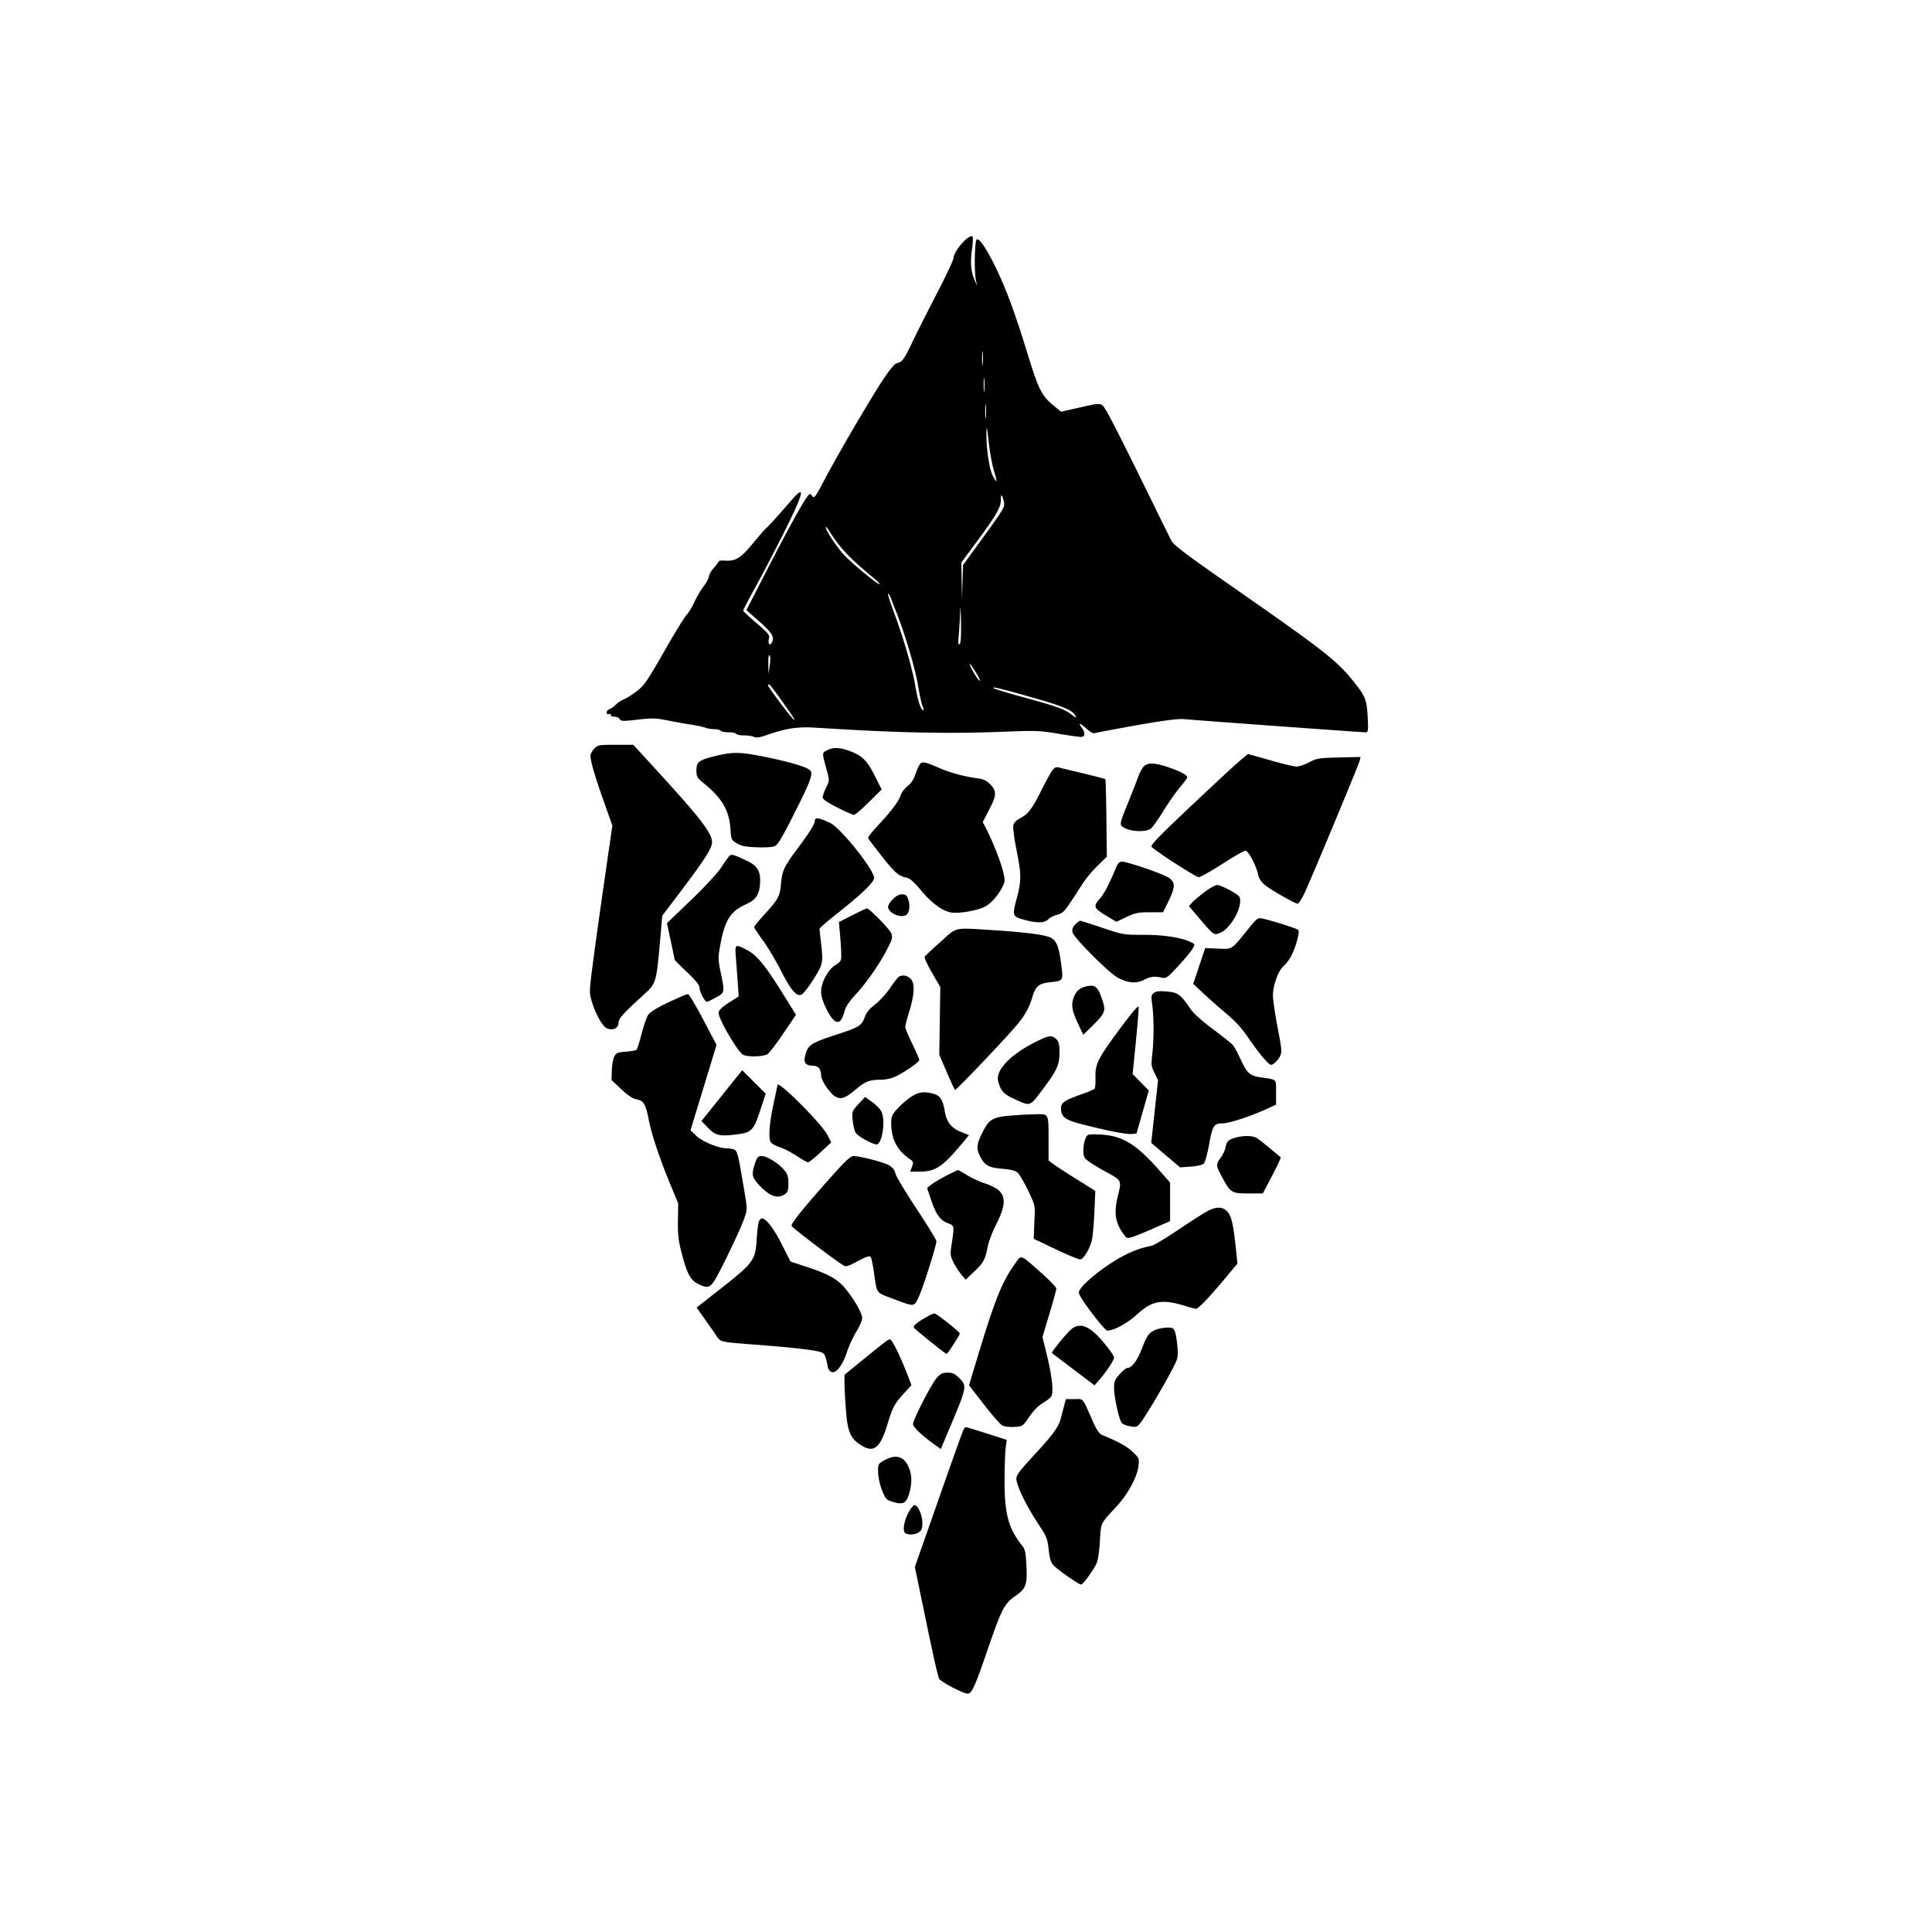 <svg xmlns="http://www.w3.org/2000/svg" width="1240" height="1240"><path d="M620.564 153.129c-3.959 3.114-8.564 9.781-8.564 12.4 0 1.225-4.759 11.395-10.575 22.599-5.816 11.205-12.937 25.322-15.823 31.372-5.4 11.319-6.666 13.028-10.102 13.642-1.232.221-4.544 4.2-8.621 10.358-8.299 12.534-29.061 48.012-37.681 64.39-5.984 11.37-6.635 12.234-7.909 10.5-1.341-1.824-1.455-1.803-3.3.61-3.207 4.197-13.108 22.257-26.333 48.034l-12.588 24.535 8.427 7.465c8.464 7.499 9.932 10.165 7.615 13.823-1.242 1.959-2.309-.214-1.564-3.185.525-2.093-.55-3.405-7.969-9.722-4.717-4.017-8.577-7.659-8.577-8.093 0-.434 3.666-7.442 8.147-15.573 4.482-8.131 12.593-23.674 18.027-34.54 12.801-25.6 14.161-31.498 4.757-20.618-8.545 9.884-15.339 17.377-16.026 17.672-.382.164-4.141 4.488-8.354 9.608-8.175 9.936-11.474 11.96-18.551 11.381-1.925-.158-3.586.074-3.692.514-.105.441-1.567 2.369-3.25 4.285-1.682 1.916-3.058 4.333-3.058 5.372 0 1.039-1.497 3.85-3.327 6.247-1.829 2.397-4.535 6.999-6.013 10.226-1.477 3.227-3.711 6.893-4.964 8.145-1.252 1.253-7.755 11.873-14.451 23.601-10.734 18.799-12.801 21.804-17.46 25.385-2.907 2.235-6.715 4.638-8.463 5.342-1.747.703-3.997 2.189-5 3.302-1.002 1.113-2.759 2.382-3.905 2.821-1.146.438-2.084 1.469-2.084 2.29 0 .833.59 1.266 1.334.981.733-.282 1.333-.014 1.333.595s1.103 1.107 2.45 1.107c1.348 0 2.844.702 3.324 1.561.775 1.384 2.073 1.422 11.477.328 9.258-1.076 11.66-1.019 18.926.447 4.578.923 11.349 2.132 15.048 2.687 3.698.554 7.89 1.45 9.315 1.992 1.425.542 4.109.985 5.966.985 1.857 0 3.654.45 3.994 1 .34.55 2.59 1 5 1s4.66.45 5 1c.34.55 2.646 1 5.125 1 2.478 0 5.331.441 6.339.981 1.317.705 3.482.407 7.685-1.054 13.145-4.572 20.129-5.619 32.351-4.848 52.791 3.329 83.97 3.991 120.5 2.558 20.163-.79 23.044-.686 34.5 1.246 6.875 1.16 13.513 2.111 14.75 2.113 2.649.005 3.016-2.601.782-5.555-2.78-3.675-1.524-3.666 2.553.017 2.541 2.295 4.674 3.465 5.642 3.093.856-.328 12.855-2.598 26.665-5.044 17.915-3.173 26.684-4.302 30.608-3.941 8.98.826 113.682 8.434 116.071 8.434 2.144 0 2.185-.232 1.723-9.75-.552-11.353-1.457-13.521-10.03-24.029-10.324-12.652-18.592-19.066-77.657-60.24-28.982-20.203-36.971-26.243-38.353-29-.96-1.914-10.029-20.356-20.153-40.981-10.125-20.625-19.821-39.684-21.548-42.353-3.583-5.538-2.251-5.438-19.8-1.485l-9.248 2.083-4.453-3.649c-8.101-6.638-9.925-10.298-17.602-35.31-7.32-23.849-13.322-40.096-19.528-52.86-6.398-13.158-11.125-20.123-12.634-18.614-1.235 1.235-1.583 19.997-.476 25.688l.778 4-1.668-4c-2.335-5.599-2.753-10.859-1.553-19.524.57-4.109.684-7.823.255-8.252-.43-.43-2.032.202-3.56 1.405M630.336 230c0 4.125.177 5.813.392 3.75.216-2.062.216-5.437 0-7.5-.215-2.062-.392-.375-.392 3.75m1 17c0 4.125.177 5.813.392 3.75.216-2.062.216-5.437 0-7.5-.215-2.062-.392-.375-.392 3.75m1 17c0 4.125.177 5.813.392 3.75.216-2.062.216-5.437 0-7.5-.215-2.062-.392-.375-.392 3.75m.783 13.5c-.17 9.901 1.758 23.338 3.97 27.675 1.128 2.21 2.226 3.843 2.44 3.629.215-.214-.521-3.296-1.634-6.847-1.113-3.551-2.619-11.857-3.348-18.457-1.052-9.53-1.346-10.765-1.428-6m9.234 43.171c.126 4.837-2.744 9.817-15.962 27.689L617 361.057l.212 11.722.213 11.721.323-10.897.323-10.897 13.496-18.572c12.136-16.7 13.431-18.877 12.85-21.603-1.096-5.142-2.176-6.115-2.064-1.86m-112.294 17.771c-.139 2.223 8.222 14.478 13.115 19.223 6.833 6.625 20.028 17.338 21.326 17.314.55-.01-1.025-1.697-3.499-3.749-16.531-13.706-21.784-19.341-29.692-31.846-.655-1.036-1.218-1.46-1.25-.942m43.581 54.308c6.224 16.617 12.171 37.148 13.945 48.148 1.41 8.735 3.888 15.962 5.07 14.781.279-.279.046-1.37-.518-2.424-.564-1.053-1.93-7.305-3.036-13.891-1.809-10.778-8.416-32.938-13.973-46.864-1.097-2.75-2.53-6.462-3.183-8.25-.653-1.788-1.529-3.25-1.947-3.25-.418 0 1.221 5.288 3.642 11.75m42.572-.25c-.124 4.4-.506 11.15-.848 15-.468 5.28-.336 6.735.537 5.921.8-.746 1.062-5.38.848-15-.177-7.922-.408-10.473-.537-5.921m-123.087 33.55l.125 6.45.806-5.5c.474-3.237.423-5.891-.125-6.45-.576-.588-.883 1.507-.806 5.5m130.776 3.7c2.308 4.455 5.023 8.119 5.067 6.838.035-1.009-5.929-10.588-6.593-10.588-.228 0 .458 1.688 1.526 3.75M493 439.979c0 1.135 15.778 22.021 16.635 22.021.699 0-.205-1.401-7.903-12.249-6.965-9.813-8.732-11.791-8.732-9.772m145 1.874c.825.517 9.839 3.218 20.031 6.003 20.713 5.659 24.976 7.213 29.824 10.874 3.097 2.337 3.268 2.368 2.217.405-1.793-3.351-7.859-5.87-27.911-11.59-19.877-5.671-26.687-7.275-24.161-5.692m-256.545 38.602c-1.35 1.35-2.455 3.422-2.455 4.605 0 3.584 2.692 12.835 8.503 29.227l5.526 15.585-4.526 31.215c-2.489 17.169-5.859 41.23-7.489 53.469-2.832 21.267-2.893 22.49-1.376 27.599 2.633 8.87 7.102 16.796 10.117 17.942 3.859 1.467 7.245-.278 7.245-3.736 0-2.697 2.778-5.749 17.165-18.861 6.733-6.136 7.194-7.715 9.313-31.907l1.565-17.867 10.335-13.613C451.674 552.65 457 544.408 457 540.657c0-5.838-6.941-14.943-33.842-44.392L406.5 478.03l-11.295-.015c-10.67-.014-11.432.121-13.75 2.44m149.195 1.17c-3.135 1.698-3.134 1.28-.043 12.581 1.833 6.701 1.833 6.709-.386 11.277-1.222 2.514-2.219 5.346-2.216 6.294.003 1.167 3.018 3.257 9.34 6.473 5.135 2.612 9.961 4.75 10.725 4.75.763 0 5.079-3.671 9.589-8.159l8.202-8.158-4.371-8.702c-4.94-9.837-8.048-12.924-16.012-15.903-6.54-2.447-10.903-2.58-14.828-.453m-71.117 3.505c-10.956 2.646-12.533 3.822-12.533 9.343 0 4.064.384 4.739 4.679 8.227 11.65 9.461 16.36 17.456 17.113 29.05.458 7.045.572 7.312 4.052 9.463 2.828 1.748 5.482 2.293 12.619 2.591 4.97.207 10.195-.072 11.611-.622 2.028-.787 4.615-5.035 12.19-20.023 10.844-21.456 12.682-26.314 10.809-28.571-1.806-2.176-11.871-5.254-28.152-8.609-16.519-3.403-21.296-3.528-32.388-.849m332.967 6.045c-4.4 3.921-18.474 17.046-31.275 29.167-18.777 17.778-23.028 22.28-22 23.293C742.457 546.821 767.626 563 769.35 563c1.067 0 7.872-3.825 15.122-8.5s13.954-8.5 14.897-8.5c1.888 0 7.186 10.134 8.247 15.772.381 2.027 1.916 4.346 4.033 6.09C815.666 571.174 831.12 580 832.901 580c.676 0 2.733-3.263 4.571-7.25 4.988-10.822 34.426-81.494 35.154-84.394l.63-2.512-13.878.328c-12.872.304-14.257.527-19.11 3.078-2.877 1.512-6.536 2.75-8.13 2.75-1.594 0-9.137-1.8-16.762-4s-14.091-3.99-14.37-3.977c-.278.012-4.106 3.231-8.506 7.152m-202.794.485c-.791 1.562-1.985 4.532-2.653 6.601-.694 2.148-2.659 4.863-4.583 6.33-1.852 1.412-3.878 4.114-4.501 6.003-1.292 3.914-6.153 10.322-15.024 19.806-3.37 3.603-5.974 6.974-5.787 7.492.188.518 4.193 5.817 8.899 11.775 8.402 10.637 10.685 12.579 16.197 13.775 1.814.394 4.786 3.065 8.712 7.828 6.937 8.417 14.152 13.668 19.828 14.429 5.187.696 16.456-1.276 21.24-3.716 3.934-2.007 8.504-7.162 11.448-12.913 1.538-3.006 1.605-4.103.539-8.867-1.339-5.981-6.441-19.151-10.596-27.35l-2.664-5.259 4.247-8.222c4.788-9.27 4.803-11.714.103-16.414-1.982-1.983-4.203-2.97-7.698-3.421-8.354-1.077-17.625-3.558-24.413-6.533-10.371-4.544-11.61-4.67-13.294-1.344m144.428.206c-1.027 1.027-2.662 4.064-3.635 6.75-.972 2.686-3.765 9.834-6.206 15.884-6.168 15.288-6.133 15.014-2.161 17.068 4.787 2.475 14.037 2.484 16.771.015 1.167-1.054 4.79-6.229 8.051-11.5 3.261-5.27 7.98-11.982 10.488-14.915 2.507-2.932 4.558-5.734 4.558-6.227 0-1.513-4.306-3.824-11.999-6.441-8.798-2.992-13.328-3.173-15.867-.634m-58.941 2.882c-1.07 1.514-4.074 7.027-6.677 12.252-5.951 11.95-8.626 15.505-13.558 18.021-2.51 1.281-4.158 2.928-4.569 4.566-.358 1.427.522 8.406 1.984 15.738 3.232 16.202 3.244 19.684.105 31.636-2.899 11.036-2.772 11.344 5.604 13.573 7.579 2.017 12.459 1.872 14.629-.437.984-1.046 3.589-2.385 5.789-2.975 4.177-1.12 4.735-1.8 16.103-19.622 2.105-3.3 6.515-8.62 9.801-11.822l5.974-5.823-.275-24.677c-.151-13.573-.451-24.855-.666-25.072-.216-.217-6.59-1.886-14.165-3.709a4816.908 4816.908 0 01-15.953-3.858c-1.602-.398-2.696.187-4.126 2.209M523 526.524c0 2.287-2.9 7.008-11.042 17.976-8.733 11.764-9.922 14.255-10.638 22.278-.757 8.492-1.617 10.14-10.256 19.651-3.885 4.278-7.064 8.134-7.064 8.569 0 .436 2.567 4.327 5.704 8.647 3.137 4.32 8.425 13.209 11.75 19.752 6.113 12.03 9.712 16.244 12.844 15.042 2.181-.837 11.136-14.193 12.706-18.95.913-2.768.937-5.875.098-12.984-.606-5.14-1.102-9.786-1.102-10.323 0-.538 5.021-4.93 11.157-9.761C552.977 573.967 561 566.254 561 563.499c0-5.329-21.35-32.055-28.237-35.345-6.701-3.201-9.763-3.713-9.763-1.63m-55.247 23.288c-.795.929-3.141 4.287-5.213 7.463s-10.677 12.401-19.123 20.5L428.063 592.5l2.463 11.5c1.355 6.325 2.466 11.693 2.469 11.929.003.235 3.605 3.867 8.005 8.071 5.698 5.443 8.001 8.342 8.004 10.071.004 2.539 3.408 8.946 4.731 8.906.421-.013 3.015-1.26 5.765-2.772 5.764-3.167 5.749-3.084 3.007-16.378-1.687-8.176-1.695-9.189-.141-17.685 2.848-15.566 6.511-21.333 16.301-25.67 6.26-2.773 8.546-5.994 9.114-12.844.665-8.017-1.4-11.829-8.131-15.014-9.505-4.496-10.289-4.681-11.897-2.802m248.585 6.938c-4.484 10.781-7.6 16.784-10.319 19.881-4.656 5.303-4.292 6.111 5.383 11.941l5.098 3.072 6.5-3.072c5.668-2.679 7.589-3.072 15-3.072h8.5l3.367-6.881c4.546-9.291 4.595-12.32.249-15.289-3.581-2.446-26.573-10.33-30.124-10.33-1.476 0-2.555 1.107-3.654 3.75m57.022 15.608c-3.223 2.397-6.859 5.45-8.081 6.784l-2.221 2.425 6.798 7.967c9.335 10.94 9.235 10.872 13.425 9.122 5.727-2.393 12.65-13.492 12.697-20.357.02-2.9-.575-3.535-6.324-6.75-3.49-1.952-7.266-3.549-8.39-3.549-1.124 0-4.681 1.961-7.904 4.358m-200.283 4.719c-1.692 1.692-3.077 3.91-3.077 4.927 0 3.933 8.041 7.53 11.671 5.221 1.942-1.236 2.591-5.9 1.347-9.672-.979-2.964-1.645-3.553-4.019-3.553-1.844 0-3.928 1.083-5.922 3.077m-26.112 10.376l-8.534 4.352.713 7.848c.393 4.316.746 9.979.785 12.584.067 4.445-.169 4.889-3.808 7.186-4.803 3.033-9.121 11.146-9.121 17.139 0 2.775 1.184 6.537 3.542 11.25 5.092 10.179 9.071 10.753 11.365 1.642.821-3.26 2.89-6.404 7.571-11.505 7.181-7.825 15.664-20.171 20.485-29.815 2.79-5.579 3.04-6.714 2.021-9.172-1.186-2.863-14.099-16.003-15.637-15.911-.466.027-4.688 2.009-9.382 4.402m253.851 9.204c-10.735 13.235-9.679 12.561-19.106 12.187l-8.21-.326-3.828 11.462-3.829 11.463 5.861 5.528c3.223 3.041 9.904 8.943 14.847 13.116 6.462 5.456 10.626 10.026 14.825 16.272 3.212 4.777 7.703 10.723 9.982 13.214 4 4.373 4.219 4.473 6.398 2.917 1.24-.886 2.925-2.907 3.744-4.491 1.363-2.635 1.235-4.21-1.505-18.526-1.647-8.606-2.995-17.788-2.995-20.404 0-6.653 3.38-16.037 6.869-19.069 1.582-1.375 3.793-4.314 4.912-6.53 3.055-6.049 5.592-15.497 4.464-16.625-.931-.931-16.547-5.889-22.929-7.281-3.038-.662-3.473-.337-9.5 7.093m-110.764-3.212c-1.703 1.813-2.129 3.112-1.648 5.03.856 3.408 22.842 25.519 28.596 28.757 6.554 3.689 12.1 4.268 16.991 1.772 4.384-2.236 6.982-2.578 11.588-1.526 2.882.659 3.554.191 10.5-7.3 4.082-4.403 8.221-9.371 9.198-11.041 1.731-2.958 1.724-3.066-.27-4.133-5.752-3.079-17.574-5.004-30.723-5.004-13.236 0-13.557-.054-26.73-4.5-7.334-2.475-13.755-4.5-14.27-4.5-.514 0-1.969 1.1-3.232 2.445m-86.385 11.034c-5.237 4.663-9.822 8.962-10.188 9.554-.365.592 1.74 5.214 4.678 10.272l5.343 9.195-.319 21.713-.32 21.713 4.729 11.077c2.601 6.092 5.028 11.261 5.393 11.487.676.417 32.37-32.87 39.98-41.99 4.907-5.88 7.688-10.963 9.693-17.713 2.023-6.811 4.096-8.546 11.166-9.346 8.813-.997 8.656-.75 7.282-11.466-1.525-11.889-3.114-15.669-7.318-17.401-4.319-1.779-16.589-3.321-36.286-4.56-25.879-1.628-22.875-2.291-33.833 7.465M472.321 614.75c.335 4.263.874 11.575 1.199 16.25l.589 8.5-6.304 4.046c-4.066 2.608-6.417 4.818-6.621 6.22-.497 3.428 12.162 25.279 15.763 27.206 2.935 1.57 13.268 1.266 15.738-.464 1.171-.82 5.744-6.825 10.162-13.343l8.032-11.85-9.304-14.908c-10.93-17.513-16.048-23.6-22.664-26.952-7.202-3.65-7.287-3.581-6.59 5.295m104.884 11.927c-.712.286-3.292 3.513-5.734 7.171-2.441 3.659-6.801 8.472-9.688 10.696-3.708 2.857-5.695 5.281-6.766 8.256-1.936 5.374-3.671 6.508-16.214 10.603-19.204 6.269-20.3 7.006-22.206 14.943-.897 3.735.797 5.654 4.99 5.654 3.654 0 5.413 2.054 5.413 6.321 0 3.082 5.648 11.419 9.106 13.443 3.619 2.117 6.424 1.139 13.221-4.613 5.996-5.074 8.827-6.151 16.176-6.151 2.339 0 5.995-.705 8.125-1.567 5.318-2.152 16.372-9.651 16.372-11.107 0-.654-2.025-5.35-4.5-10.435-2.475-5.085-4.5-9.93-4.5-10.767 0-.836 1.182-5.369 2.626-10.072 3.483-11.344 3.649-18.601.483-21.165-2.299-1.862-4.372-2.225-6.904-1.21m120.004 6.389c-4.244.9-6.847 3.308-8.285 7.663-1.501 4.551-.801 8.272 3.125 16.608l3.221 6.837 6.404-6.337c7.187-7.112 8.042-9.084 6.303-14.534-3.221-10.097-4.717-11.519-10.768-10.237m43.383 4.196c-1.705 1.289-1.815 2.123-1.039 7.84 1.087 8.002 1.08 22.133-.016 31.703-.753 6.573-.608 7.763 1.443 11.87l2.28 4.564-2.187 20.131-2.187 20.13 3.307 2.852c1.819 1.568 5.983 5.11 9.253 7.87l5.947 5.019 6.89-.493c4.117-.295 7.478-1.081 8.35-1.952.802-.802 2.34-6.372 3.418-12.377 2.146-11.95 3.103-13.419 8.743-13.419 3.957 0 17.712-4.475 27.456-8.932l6.75-3.088v-7.911c0-8.901.897-8.038-10-9.612-6.699-.967-8.748-2.794-12.594-11.232-1.92-4.214-4.26-8.528-5.199-9.586-.939-1.059-6.703-5.634-12.809-10.167-6.367-4.726-12.339-10.052-14-12.485-6.655-9.746-8.31-10.994-15.398-11.606-4.813-.416-6.995-.187-8.408.881M438 639.24c-14.795 6.536-20.651 9.835-22.216 12.514-.944 1.617-2.783 7.06-4.088 12.097-1.305 5.038-2.707 9.494-3.117 9.904-.409.41-3.515.97-6.903 1.245-5.537.45-6.294.783-7.495 3.299-.736 1.539-1.414 5.52-1.509 8.845l-.172 6.046 6.223 5.855c4.263 4.011 7.352 6.066 9.807 6.527 4.625.867 5.894 3.019 7.919 13.428 1.844 9.482 6.977 24.747 14.093 41.907l4.73 11.408-.155 11.092c-.127 9.055.319 12.915 2.43 21.014 3.414 13.096 5.531 17.068 10.427 19.566 5.856 2.987 7.617 2.619 10.692-2.237 3.936-6.218 16.88-33.315 19.108-40.002 1.914-5.744 1.914-5.772-.386-19.386-3.828-22.664-4.211-24.081-6.687-24.745-1.211-.324-3.166-.596-4.346-.603-5.134-.033-15.212-4.119-19.148-7.765l-4.048-3.749 8.362-27.431 8.362-27.432-8.583-16.318c-4.721-8.976-9.082-16.289-9.692-16.251-.609.037-2.233.564-3.608 1.172m283.934 16.815c-17.323 23.159-19.156 26.621-18.832 35.566.129 3.544-.179 6.809-.684 7.256-.505.447-3.843 1.856-7.418 3.132-12.068 4.306-14 5.603-14 9.401 0 5.393 2.451 7.286 13 10.039 15.681 4.091 28.866 6.692 32.25 6.362l3.189-.311 3.94-13.807 3.94-13.807-5.188-5.253-5.188-5.254 2.076-20.825c1.141-11.454 1.94-21.527 1.775-22.384-.176-.918-3.823 3.151-8.86 9.885m-54.597 11.369c-17.529 8.161-28.482 18.959-26.714 26.334 1.452 6.057 3.453 8.383 9.697 11.273 11.159 5.165 10.439 5.368 18.431-5.209C678.366 687.095 680 683.569 680 675.54c0-5.207-.408-6.948-2-8.54-2.58-2.58-4.364-2.509-10.663.424m-204.054 35.76L450.214 719.5l4.093 4.242c4.898 5.076 7.536 5.712 18.187 4.386 10.004-1.245 11.168-2.445 15.65-16.118l3.296-10.054-7.544-7.544-7.544-7.544-13.069 16.316M499 696.42c0 .231-1.132 5.655-2.515 12.053-2.855 13.206-3.456 22.652-1.585 24.906.69.831 3.357 2.212 5.927 3.068 2.57.856 7.373 3.354 10.673 5.552 3.3 2.197 6.511 3.996 7.136 3.998.625.002 4.225-2.882 8-6.408l6.864-6.412-2.5-4.817c-3.833-7.386-32-35.5-32-31.94m85.946 7.418c-2.445 1.561-6.359 4.926-8.696 7.478-3.776 4.122-4.25 5.179-4.25 9.48 0 10.089 3.576 17.172 11.522 22.822 2.781 1.978 2.901 2.325 1.815 5.25L584.174 752l6.163-.022c10.123-.036 14.726-3.13 27.448-18.447l4.127-4.969-5.206-2.092c-6.003-2.412-9.185-6.375-10.234-12.743-1.279-7.769-2.945-10.487-7.142-11.652-6.122-1.7-9.634-1.27-14.384 1.763m-33.963 4.796c-4.163 4.517-4.23 4.703-3.721 10.321.286 3.147 1.131 6.733 1.879 7.97 1.594 2.637 12.453 8.444 14.001 7.487 3.563-2.202 5.16-15.994 2.457-21.221-.771-1.491-3.421-4.161-5.889-5.933l-4.488-3.223-4.239 4.599m98 7.347c-10.89.878-13.821 2.319-17.118 8.417-4.777 8.836-5.431 12.021-3.394 16.537 3.087 6.846 5.58 8.41 14.643 9.189 5.658.486 8.622 1.232 10.056 2.53 1.118 1.012 4.104 6.116 6.635 11.343 4.012 8.285 4.567 10.208 4.327 15.003a807.283 807.283 0 00-.453 10.792l-.179 5.291 14.409 6.866c7.924 3.777 14.974 6.649 15.665 6.384 2.395-.919 6.349-7.856 7.315-12.833.533-2.75 1.224-10.887 1.536-18.082l.566-13.082-11.746-7.331c-6.46-4.031-13.207-8.405-14.995-9.718l-3.25-2.389-.014-12.699c-.019-17.894.306-17.231-8.353-17.052-3.923.081-10.966.457-15.65.834m48.215 13.649c-1.996 3.729-2.518 11.232-.95 13.626.812 1.239 6.263 4.863 12.114 8.052 11.878 6.474 11.588 5.961 9.118 16.192-2.245 9.299-1.881 15.193 1.293 20.915 1.5 2.704 3.435 5.351 4.299 5.883 1.157.712 5.053-.555 14.75-4.796L751 783.739v-24.726l-6.912-7.844c-14.846-16.847-23.699-22.245-37.693-22.979-7.24-.38-8.313-.212-9.197 1.44m95.802.55c-4.684 1.339-5.68 2.298-6.407 6.177-.339 1.808-1.736 4.804-3.105 6.659-3.172 4.299-3.134 4.992.657 12.104 5.54 10.395 6.303 10.881 17.057 10.874l9.298-.005 5.996-11.415c3.298-6.278 5.773-11.582 5.5-11.787-.273-.205-3.196-2.635-6.496-5.401-3.3-2.765-7.113-5.783-8.473-6.707-2.723-1.85-8.57-2.058-14.027-.499m-308.406 16.498c-2.391 7.018-2.043 8.88 2.604 13.921 6.664 7.229 11.945 9.091 16.579 5.844 1.828-1.28 2.223-2.511 2.223-6.923 0-4.386-.499-5.959-2.73-8.611-3.652-4.34-11.023-8.909-14.372-8.909-2.333 0-2.932.65-4.304 4.678m50.731 6.572C516.971 773.722 508 784.723 508 786.76c0 .837 24.829 19.829 32.307 24.712 2.805 1.831 2.811 1.83 10.264-2.07 5.799-3.035 7.643-3.61 8.292-2.588.458.722 1.394 5.222 2.079 10 1.971 13.76 1.155 12.581 11.391 16.453 15.189 5.745 14.302 5.82 17.597-1.486 2.887-6.4 11.07-32.4 11.07-35.171 0-.839-5.785-10.274-12.855-20.966-7.07-10.693-13.134-20.837-13.475-22.542-.408-2.04-1.725-3.773-3.853-5.067-3.307-2.011-18.632-6.035-22.985-6.035-1.819 0-4.925 2.794-12.507 11.25m71.802 1.461c-3.917 2.04-8.242 4.628-9.61 5.75l-2.488 2.039 2.792 8.229c3.057 9.014 5.771 12.632 10.851 14.469 3.809 1.378 3.877 1.78 2.186 12.894-1.081 7.102-1.013 7.878 1.054 12 1.215 2.425 3.474 5.951 5.019 7.837l2.81 3.429 5.529-5.229c5.972-5.648 7.027-7.618 8.728-16.298.61-3.118 3.111-9.59 5.556-14.382 5.639-11.05 6.088-17.113 1.581-21.322-1.575-1.472-5.513-3.504-8.75-4.515-3.237-1.012-8.369-3.363-11.405-5.226-3.036-1.862-5.792-3.386-6.125-3.386-.334 0-3.811 1.67-7.728 3.711m167.859 22.586c-2.467 1.314-10.933 6.735-18.813 12.047-7.881 5.311-15.531 9.902-17 10.202-6.65 1.356-11.138 2.918-17.173 5.977-12.314 6.241-27.993 18.728-29.508 23.502-.426 1.342 1.879 5.173 8.078 13.426 4.771 6.352 9.278 11.549 10.015 11.549 4.375 0 12.986-4.668 19.302-10.465 9.734-8.932 16.037-9.951 31.613-5.111 2.75.855 5.526 1.559 6.17 1.565 1.459.014 8.779-7.667 18.824-19.752l7.699-9.263-.626-6.237c-1.679-16.702-2.853-22.866-4.953-25.994-2.871-4.275-7.413-4.757-13.628-1.446m-287.815 6.453c-.495.962-1.154 5.867-1.464 10.9-.897 14.545-1.685 15.606-25.409 34.208l-13.202 10.352 5.061 7.145c2.784 3.93 6.183 8.812 7.555 10.849 2.84 4.22 2.328 4.1 24.788 5.804 19.946 1.513 33.2 2.894 39.192 4.081 4.602.912 5.306 1.391 6.194 4.22.551 1.755 1.14 4.27 1.308 5.589.168 1.319 1.077 2.881 2.02 3.472 2.907 1.822 7.328-3.487 10.277-12.342 1.402-4.21 4.19-10.278 6.196-13.484 2.005-3.207 3.646-7.083 3.646-8.614 0-3.108-4.853-11.644-10.66-18.748-4.986-6.101-10.705-9.365-24.239-13.839l-11.067-3.657-5.726-11.29c-5.108-10.071-10-16.396-12.683-16.396-.488 0-1.293.788-1.787 1.75m163.824 27.988c-7.771 10.837-12.602 22.875-23.042 57.418l-6.024 19.932 9.532 12.285c5.242 6.757 10.566 12.839 11.831 13.515 1.268.679 4.716 1.092 7.693.921 5.362-.307 5.418-.345 9.455-6.269 2.233-3.279 5.635-6.973 7.56-8.209 7.749-4.977 7.508-4.605 7.393-11.469-.059-3.499-1.507-12.074-3.218-19.056l-3.11-12.693 4.456-14.807c2.451-8.143 4.455-15.481 4.455-16.306-.001-.825-4.332-5.325-9.624-10-14.116-12.47-12.532-11.99-17.357-5.262M594 845.658c-5.913 3.467-8.084 5.398-7.369 6.553.682 1.104 20.247 16.789 20.942 16.789.628 0 8.427-12.099 8.427-13.074 0-1.12-14.91-12.928-16.309-12.917-.655.006-3.216 1.197-5.691 2.649m91.897 9.092c-4.728 5.053-11.207 13.286-10.759 13.671.199.172 6.437 4.905 13.862 10.519l13.5 10.208 3.319-3.821c4.356-5.013 9.181-12.341 9.181-13.942 0-2.114-9.376-13.664-13.91-17.135-6.064-4.642-10.519-4.495-15.193.5m56.603-1.541c-4.796 1.681-6.271 3.566-9.534 12.178-2.939 7.76-6.558 12.613-9.405 12.613-.731 0-2.956 1.801-4.945 4.003-3.098 3.429-3.613 4.683-3.592 8.75.031 6.312 3.325 21.041 5.08 22.717.768.734 3.261 1.635 5.542 2.002 3.864.623 4.313.444 6.624-2.652 3.516-4.709 14.271-22.787 19.524-32.82 4.322-8.254 4.435-8.702 3.912-15.5-.296-3.85-1.015-8.237-1.597-9.75-.906-2.352-1.606-2.739-4.834-2.671-2.076.043-5.125.552-6.775 1.13m-173.571 7.506c-1.336.91-7.942 6.158-14.679 11.662L542 882.384l.024 5.558c.013 3.057.433 10.843.933 17.303 1.059 13.671 2.842 17.877 9.385 22.131 8.39 5.455 12.503 2.297 17.236-13.232 3.352-10.999 4.43-13.027 10.46-19.686l4.944-5.46-2.393-6.249c-3.202-8.362-6.996-16.725-9.324-20.554-1.856-3.051-1.971-3.09-4.336-1.48m32.236 23.749c-3.459 3.94-15.165 26.73-15.165 29.525 0 1.915 5.476 7.175 13.28 12.758l4.539 3.247 6.221-14.747c10.593-25.107 10.701-25.706 5.56-30.847-2.732-2.732-4.185-3.4-7.396-3.4-3.308 0-4.521.597-7.039 3.464M683.04 902c-.572 2.2-1.539 5.902-2.148 8.227-1.427 5.444-4.712 10.074-15.448 21.773-13.845 15.088-13.972 15.294-12.477 20.287 1.835 6.13 7.379 16.75 13.707 26.259 5.046 7.582 5.607 8.988 6.397 16.034.647 5.772 1.421 8.314 3.06 10.059 2.666 2.838 16.3 12.361 17.697 12.361 1.174 0 7.143-7.989 9.661-12.929 1.178-2.312 1.972-7.103 2.438-14.71.764-12.484.022-10.932 10.816-22.623 7.208-7.806 13.115-18.747 13.956-25.848.569-4.803.473-5.036-3.749-9.052-3.792-3.608-8.851-6.417-19.254-10.692-2.079-.854-3.584-2.898-5.818-7.899C694.255 896.18 695.726 898 689.553 898h-5.473l-1.04 4m-64.936 16.25c-2.574 6.836-7.566 20.882-18.613 52.365l-12.32 35.116 6.307 30.384c5.621 27.077 7.42 35.17 9.138 41.101.544 1.878 15.477 9.784 18.479 9.784 2.624 0 4.558-4.278 12.89-28.5 8.865-25.774 10.715-29.361 17.59-34.096 6.941-4.781 7.803-7.111 7.207-19.492-.401-8.314-.852-10.497-2.634-12.724-8.969-11.215-11.487-20.581-11.403-42.415.034-8.65.368-17.959.743-20.686l.682-4.959-12.712-4.064c-6.992-2.235-13.117-4.064-13.61-4.064-.494 0-1.279 1.013-1.744 2.25M567.5 937.32c-3.927 2.246-3.998 2.387-3.889 7.734.065 3.159 1.115 7.965 2.501 11.446 2.189 5.498 2.747 6.113 6.663 7.352 6.644 2.103 8.88 1.048 10.689-5.044 2.035-6.85 1.907-12.393-.401-17.477-3.082-6.79-8.336-8.143-15.563-4.011m16.47 31.93c-2.617 4.251-4.25 9.724-3.817 12.794.278 1.964 1.013 2.52 3.668 2.775 1.862.178 4.388-.381 5.75-1.273 2.006-1.315 2.428-2.415 2.425-6.319-.003-4.741-2.89-11.227-4.996-11.227-.566 0-1.93 1.462-3.03 3.25" fill="undefined" fill-rule="evenodd"/></svg>